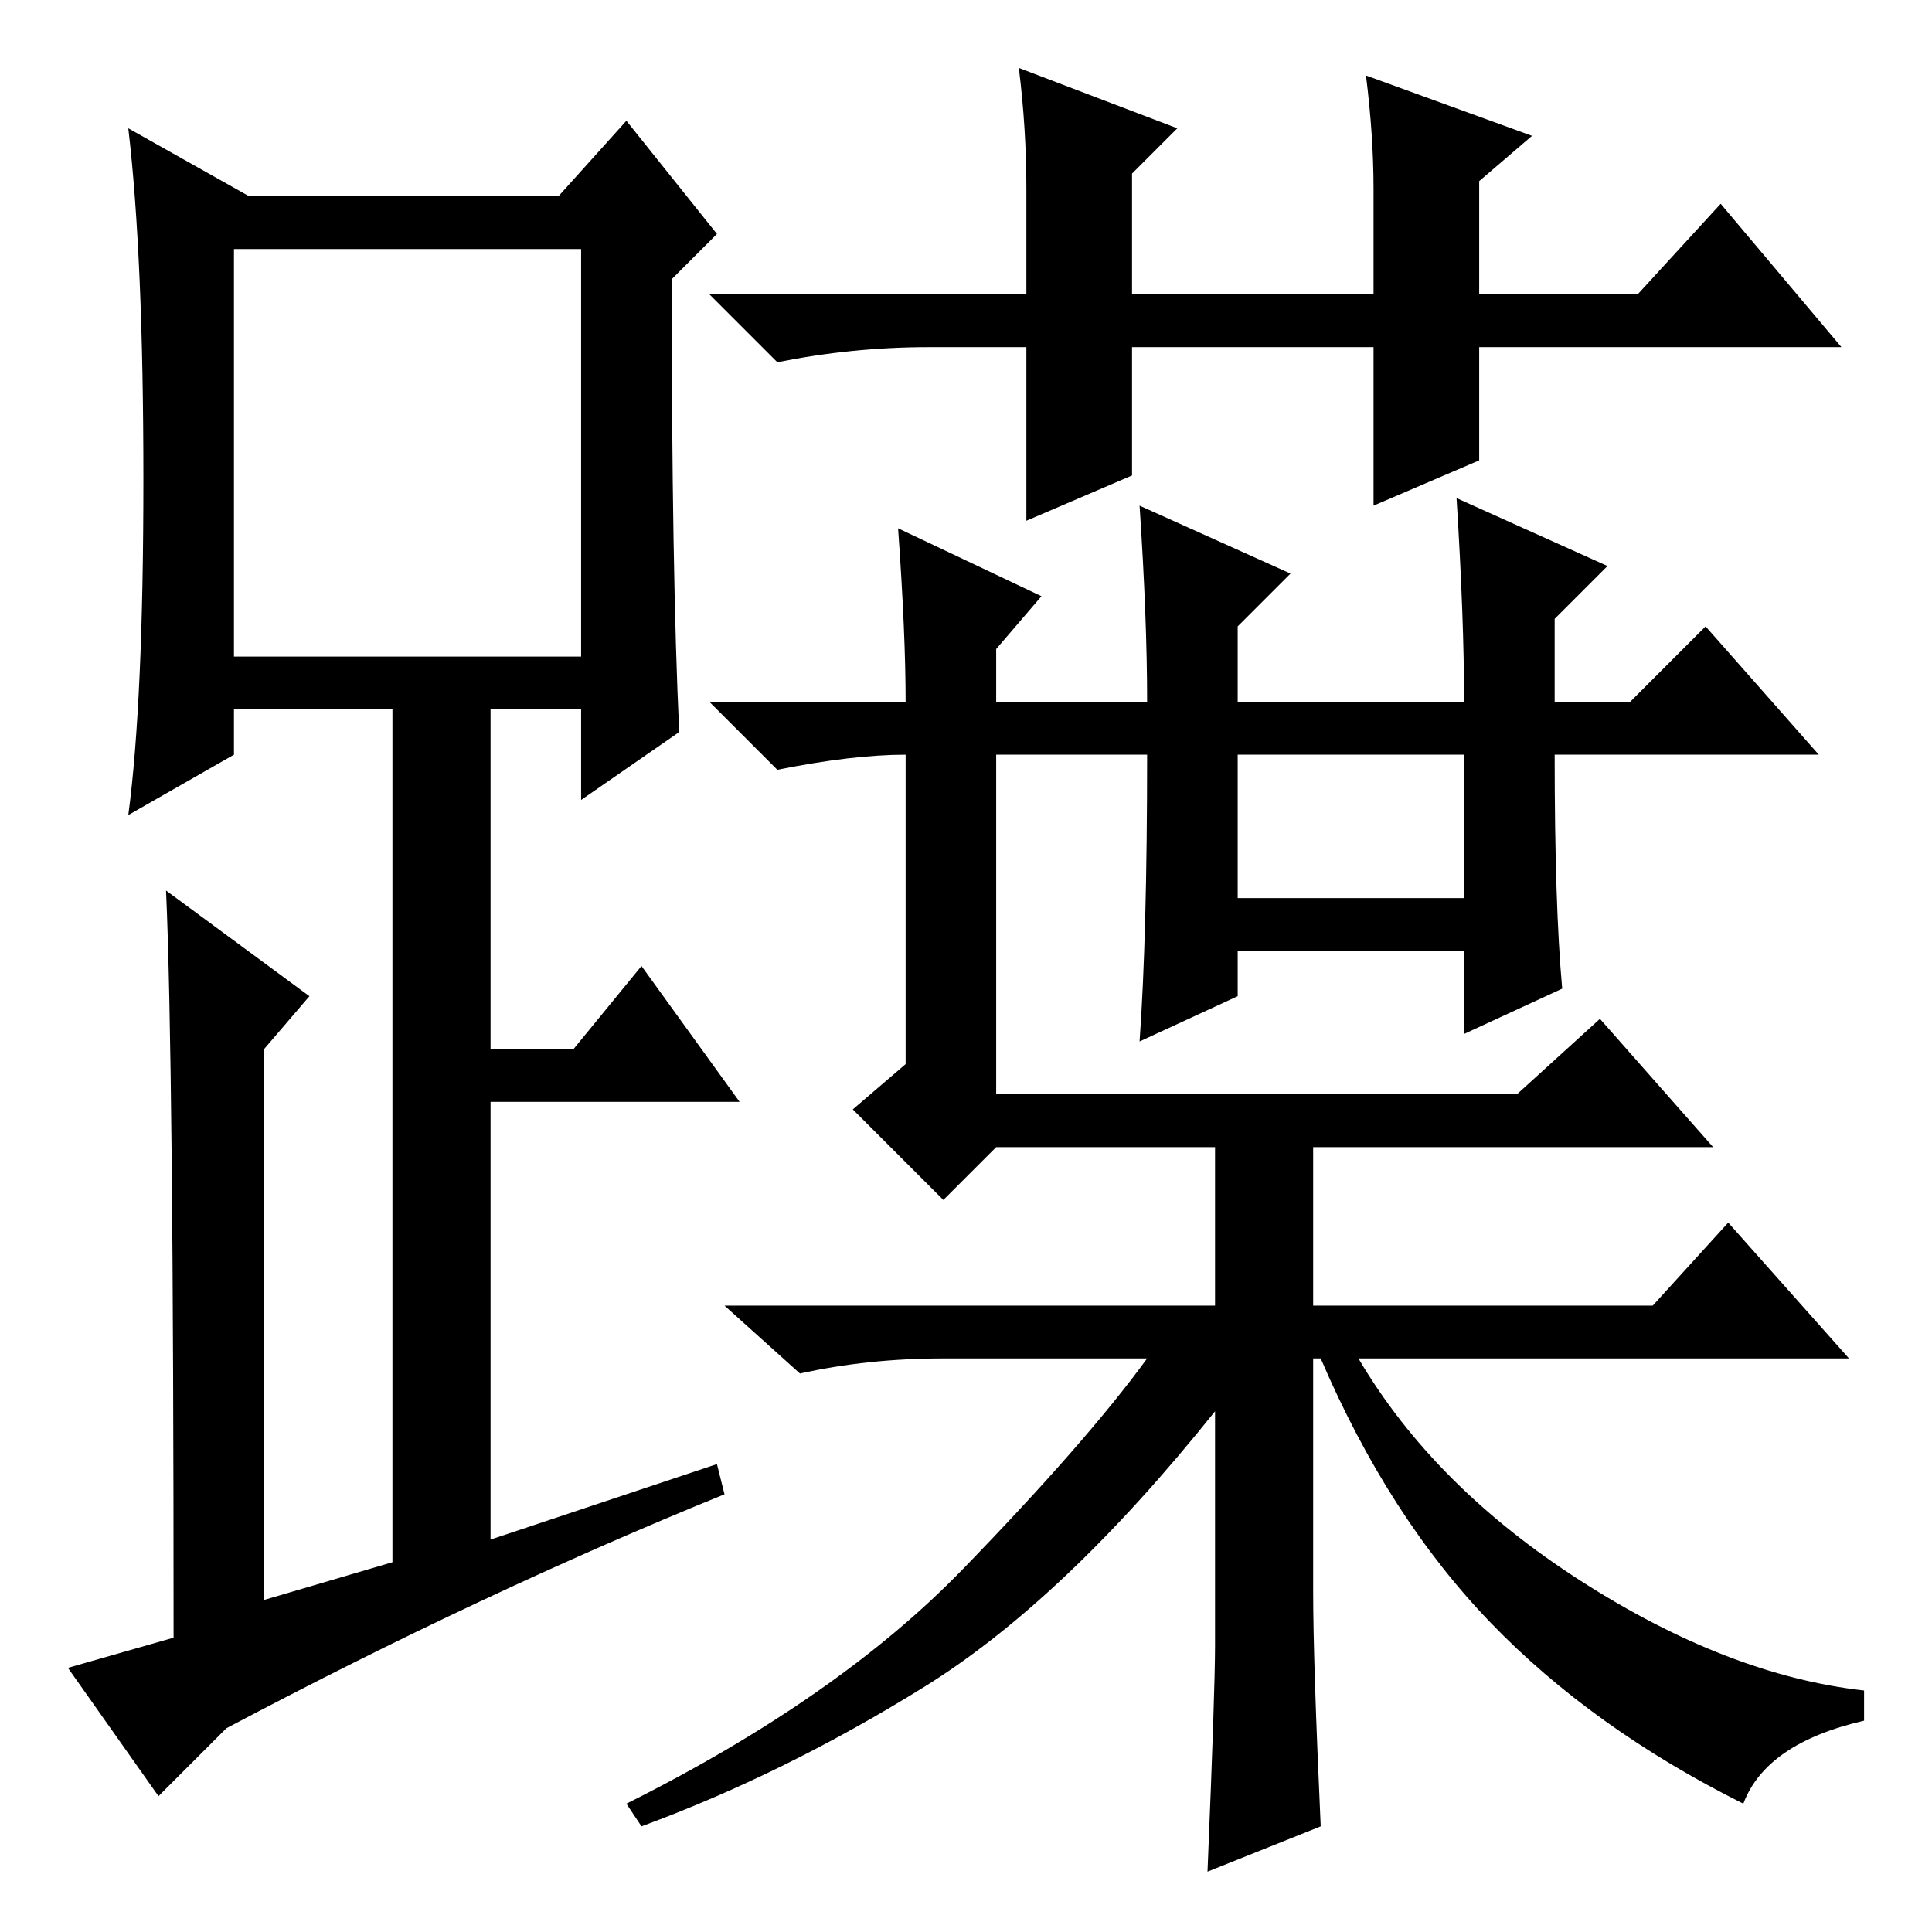 <?xml version="1.0" standalone="no"?>
<!DOCTYPE svg PUBLIC "-//W3C//DTD SVG 1.1//EN" "http://www.w3.org/Graphics/SVG/1.1/DTD/svg11.dtd" >
<svg xmlns="http://www.w3.org/2000/svg" xmlns:xlink="http://www.w3.org/1999/xlink" version="1.1" viewBox="0 -36 256 256">
  <g transform="matrix(1 0 0 -1 0 220)">
   <path fill="currentColor"
d="M90 159l-13 -9v12h-12v-45h11l9 11l13 -18h-33v-58l30 10l1 -4q-32 -13 -66 -31l-9 -9l-12 17l14 4q0 77 -1 99l19 -14l-6 -7v-73l17 5v113h-21v-6l-14 -8q2 15 2 44.5t-2 46.5l16 -9h41l9 10l12 -15l-6 -6q0 -39 1 -60zM31 169h46v54h-46v-54zM164 137h30v19h-30v-19z
M152 156h-20v-45h69l11 10l15 -17h-53v-21h45l10 11l16 -18h-65q10 -17 29.5 -29.5t37.5 -14.5v-4q-13 -3 -16 -11q-20 10 -33.5 24t-22.5 35h-1v-31q0 -9 1 -31l-15 -6q1 24 1 30v31q-20 -25 -38.5 -36.5t-37.5 -18.5l-2 3q28 14 44.5 31t24.5 28h-27q-10 0 -19 -2l-10 9
h65v21h-29l-7 -7l-12 12l7 6v41q-7 0 -17 -2l-9 9h26q0 9 -1 23l19 -9l-6 -7v-7h20q0 11 -1 26l20 -9l-7 -7v-10h30q0 11 -1 27l20 -9l-7 -7v-11h10l10 10l15 -17h-35q0 -20 1 -31l-13 -6v11h-30v-6l-13 -6q1 14 1 38zM182 189v21h-32v-17l-14 -6v23h-13q-10 0 -20 -2l-9 9
h42v14q0 8 -1 16l21 -8l-6 -6v-16h32v14q0 7 -1 15l22 -8l-7 -6v-15h21l11 12l16 -19h-48v-15z" />
  </g>

</svg>
